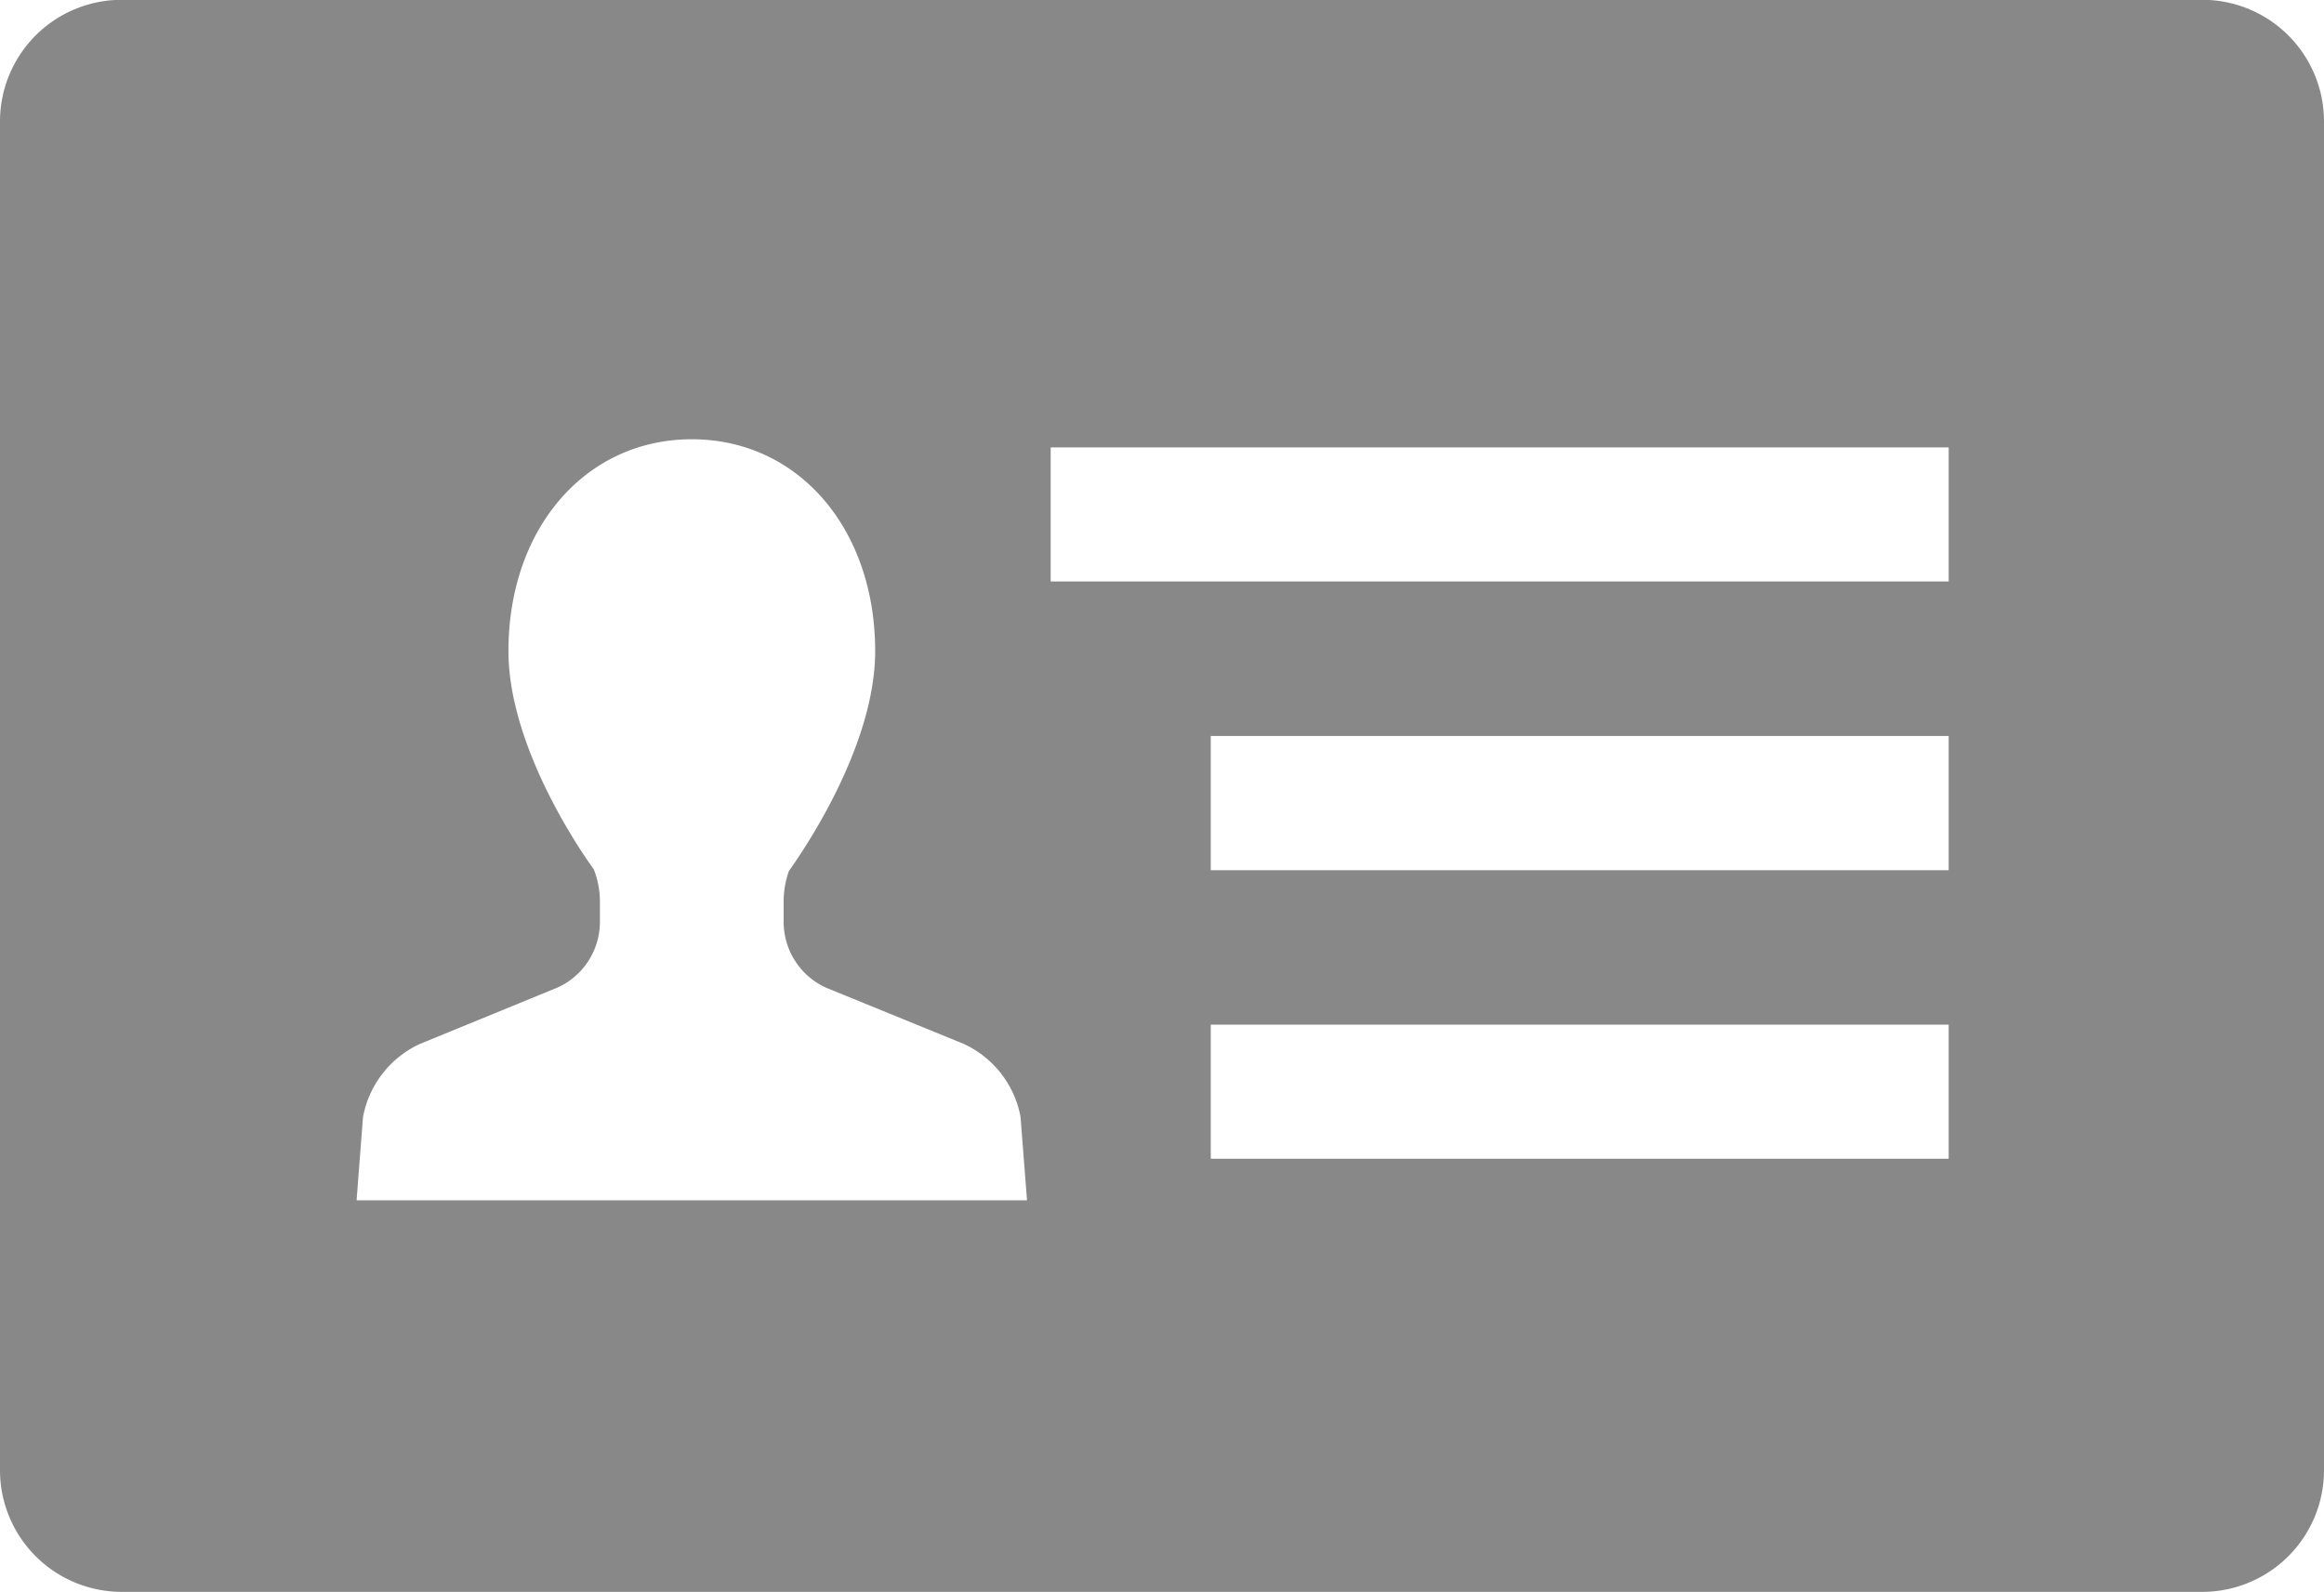 <svg xmlns="http://www.w3.org/2000/svg" width="50" height="34.257" viewBox="0 0 50 34.257">
  <g id="Group_8" data-name="Group 8" transform="translate(0 -80.604)">
    <path id="Path_45" data-name="Path 45" d="M47.385,80.6H2.615A2.618,2.618,0,0,0,0,83.219v29.026a2.619,2.619,0,0,0,2.615,2.616h44.77A2.619,2.619,0,0,0,50,112.245V83.219A2.618,2.618,0,0,0,47.385,80.6ZM12.907,100.446v-.437a1.931,1.931,0,0,0-.133-.7c-.018-.024-1.835-2.476-1.835-4.693,0-2.642,1.659-4.559,3.945-4.559s3.945,1.917,3.945,4.559c0,2.217-1.817,4.669-1.858,4.736a2,2,0,0,0-.111.658v.437a1.556,1.556,0,0,0,.909,1.411l2.961,1.209a2.166,2.166,0,0,1,1.226,1.567l.14,1.8H7.672l.137-1.783a2.167,2.167,0,0,1,1.222-1.58L12,101.854A1.553,1.553,0,0,0,12.907,100.446Zm29.018,2.208v2.886H26.049v-2.886Zm0-6.211v2.887H26.049V96.443Zm-19.32-3.325V90.232h19.32v2.886Z" transform="translate(0 0)" fill="#888"/>
  </g>
</svg>